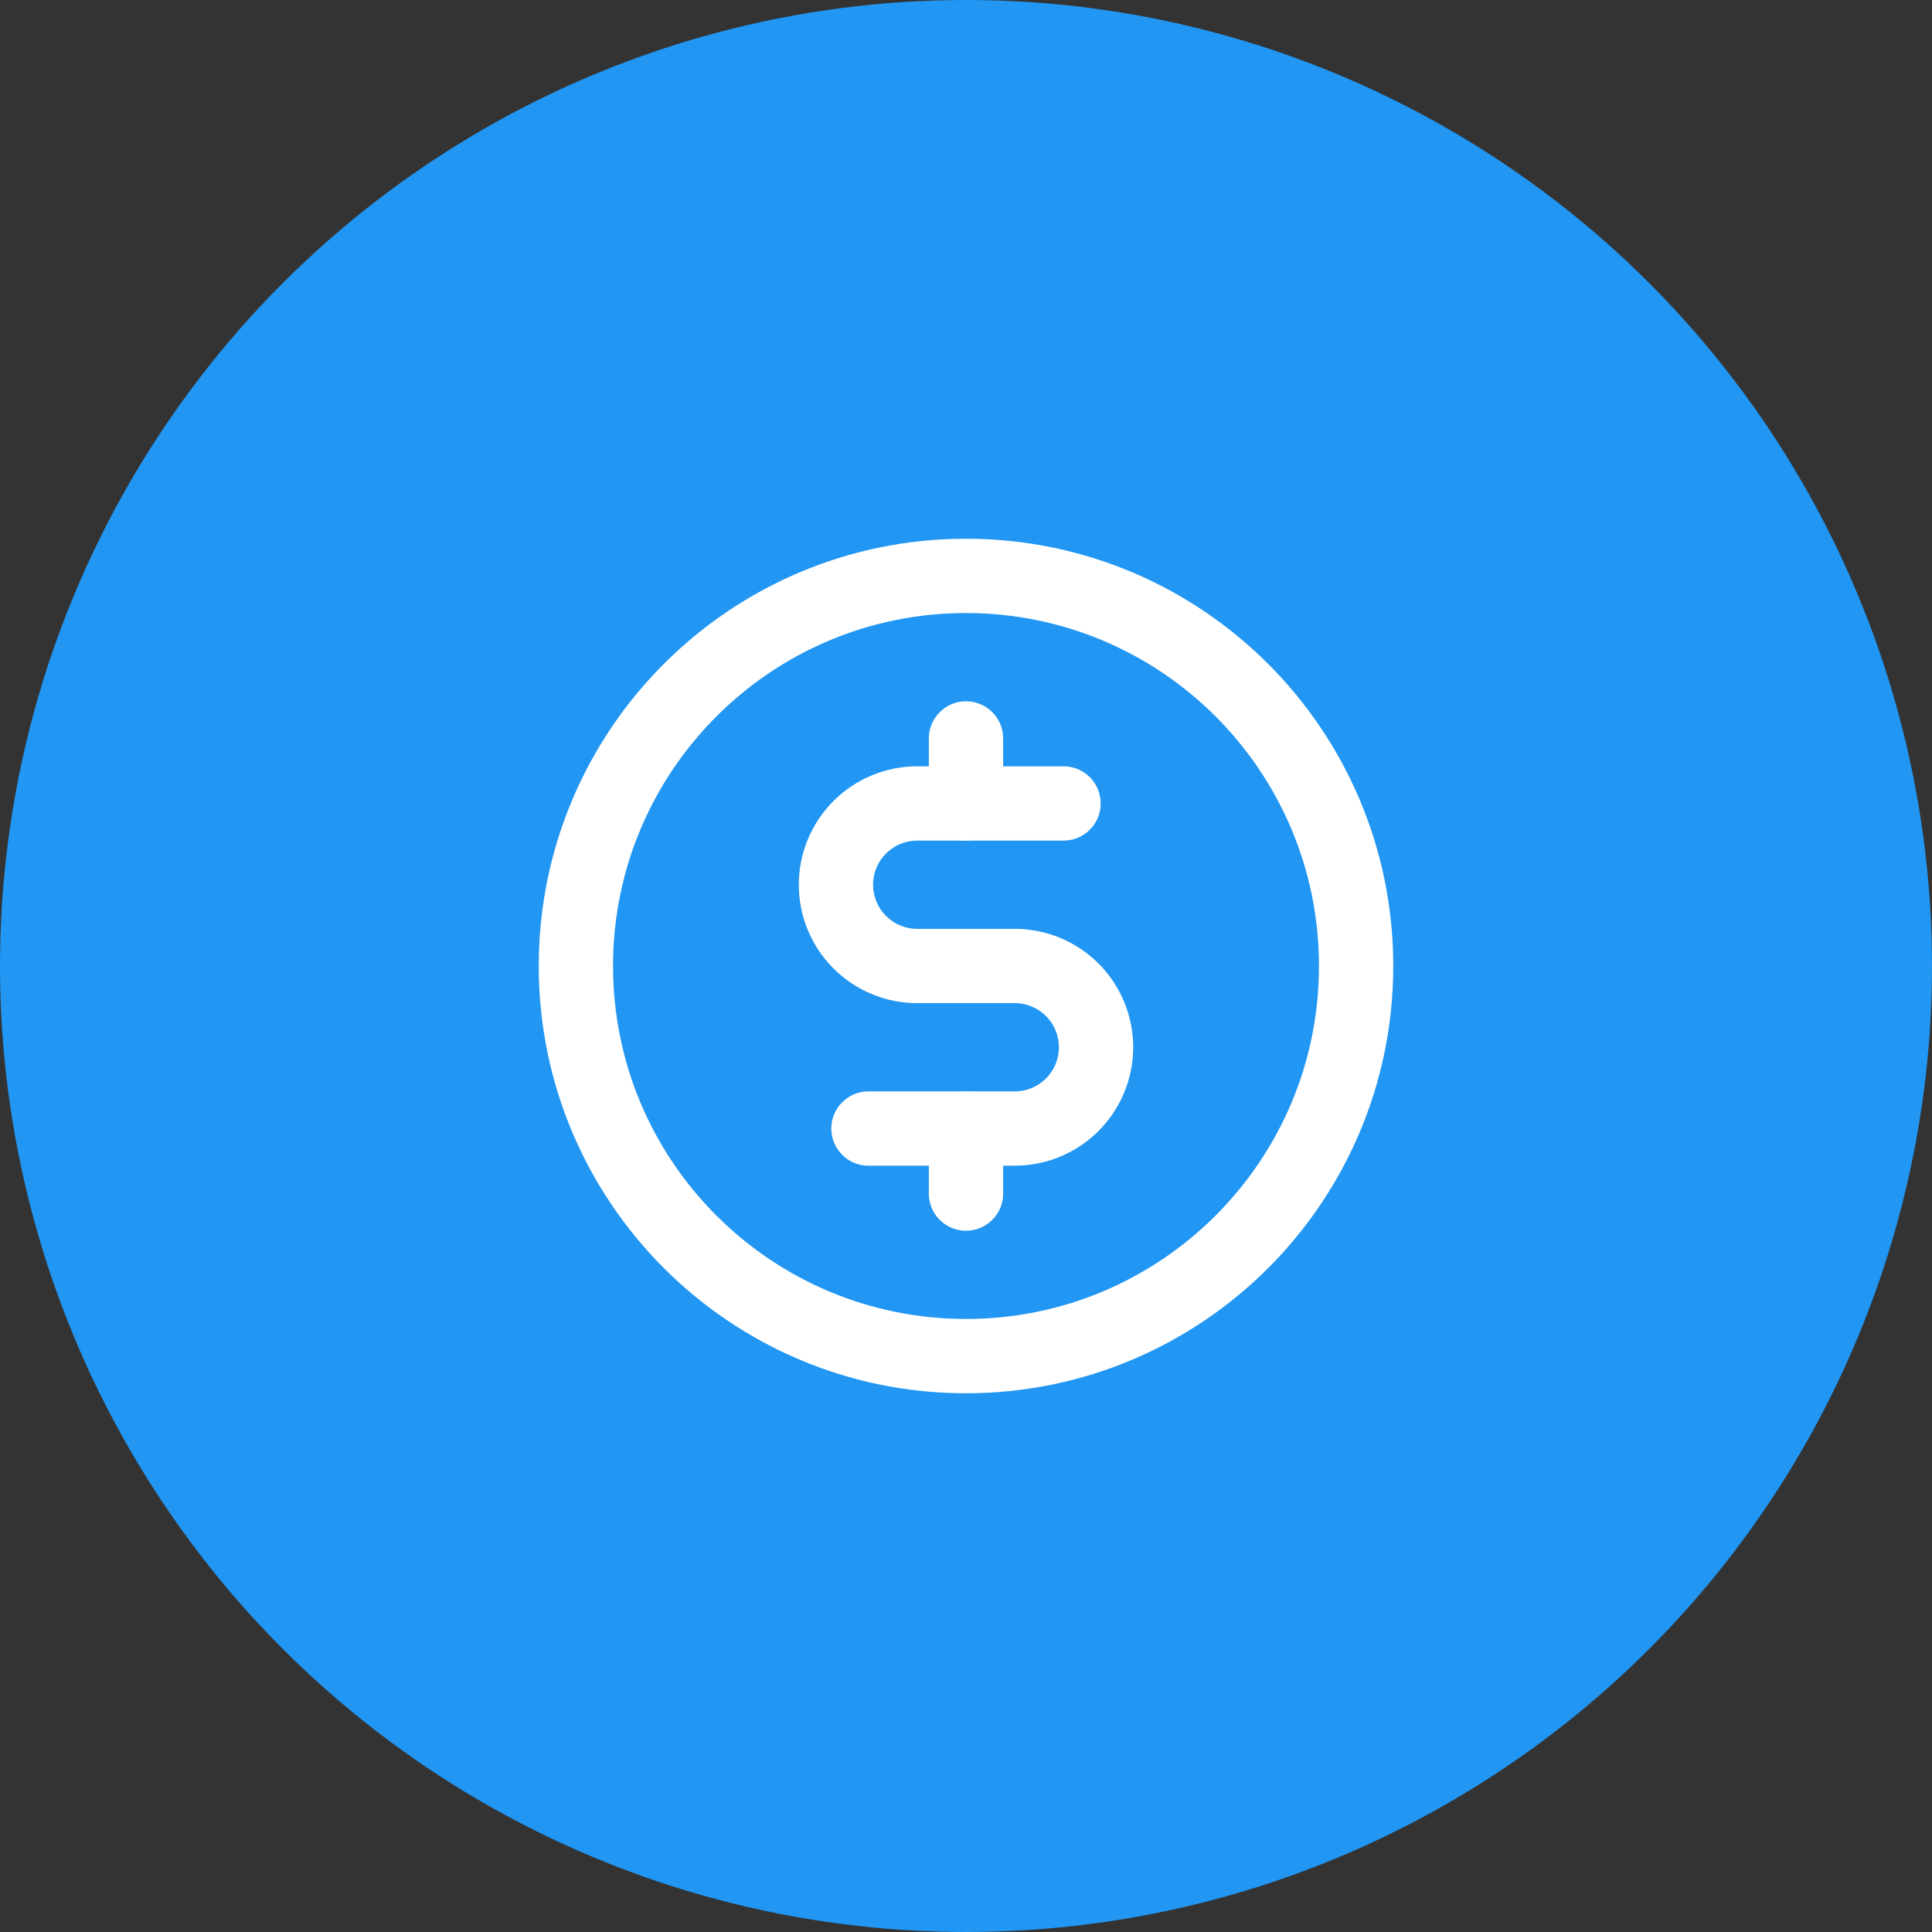 <svg width="104" height="104" viewBox="0 0 104 104" fill="none" xmlns="http://www.w3.org/2000/svg">
<rect x="0" y="0" width="104" height="104" fill="#333333" stroke="none"/>
<circle cx="52" cy="52" r="52" fill="#2196F3"/>
<path d="M52 39.75V43.25" stroke="white" stroke-width="4" stroke-linecap="round" stroke-linejoin="round"/>
<path d="M52 60.75V64.25" stroke="white" stroke-width="4" stroke-linecap="round" stroke-linejoin="round"/>
<path d="M52 73C63.598 73 73 63.598 73 52C73 40.402 63.598 31 52 31C40.402 31 31 40.402 31 52C31 63.598 40.402 73 52 73Z" stroke="white" stroke-width="4" stroke-linecap="round" stroke-linejoin="round"/>
<path d="M46.75 60.75H54.625C55.785 60.75 56.898 60.289 57.719 59.469C58.539 58.648 59 57.535 59 56.375C59 55.215 58.539 54.102 57.719 53.281C56.898 52.461 55.785 52 54.625 52H49.375C48.215 52 47.102 51.539 46.281 50.719C45.461 49.898 45 48.785 45 47.625C45 46.465 45.461 45.352 46.281 44.531C47.102 43.711 48.215 43.25 49.375 43.25H57.25" stroke="white" stroke-width="4" stroke-linecap="round" stroke-linejoin="round"/>
</svg>
